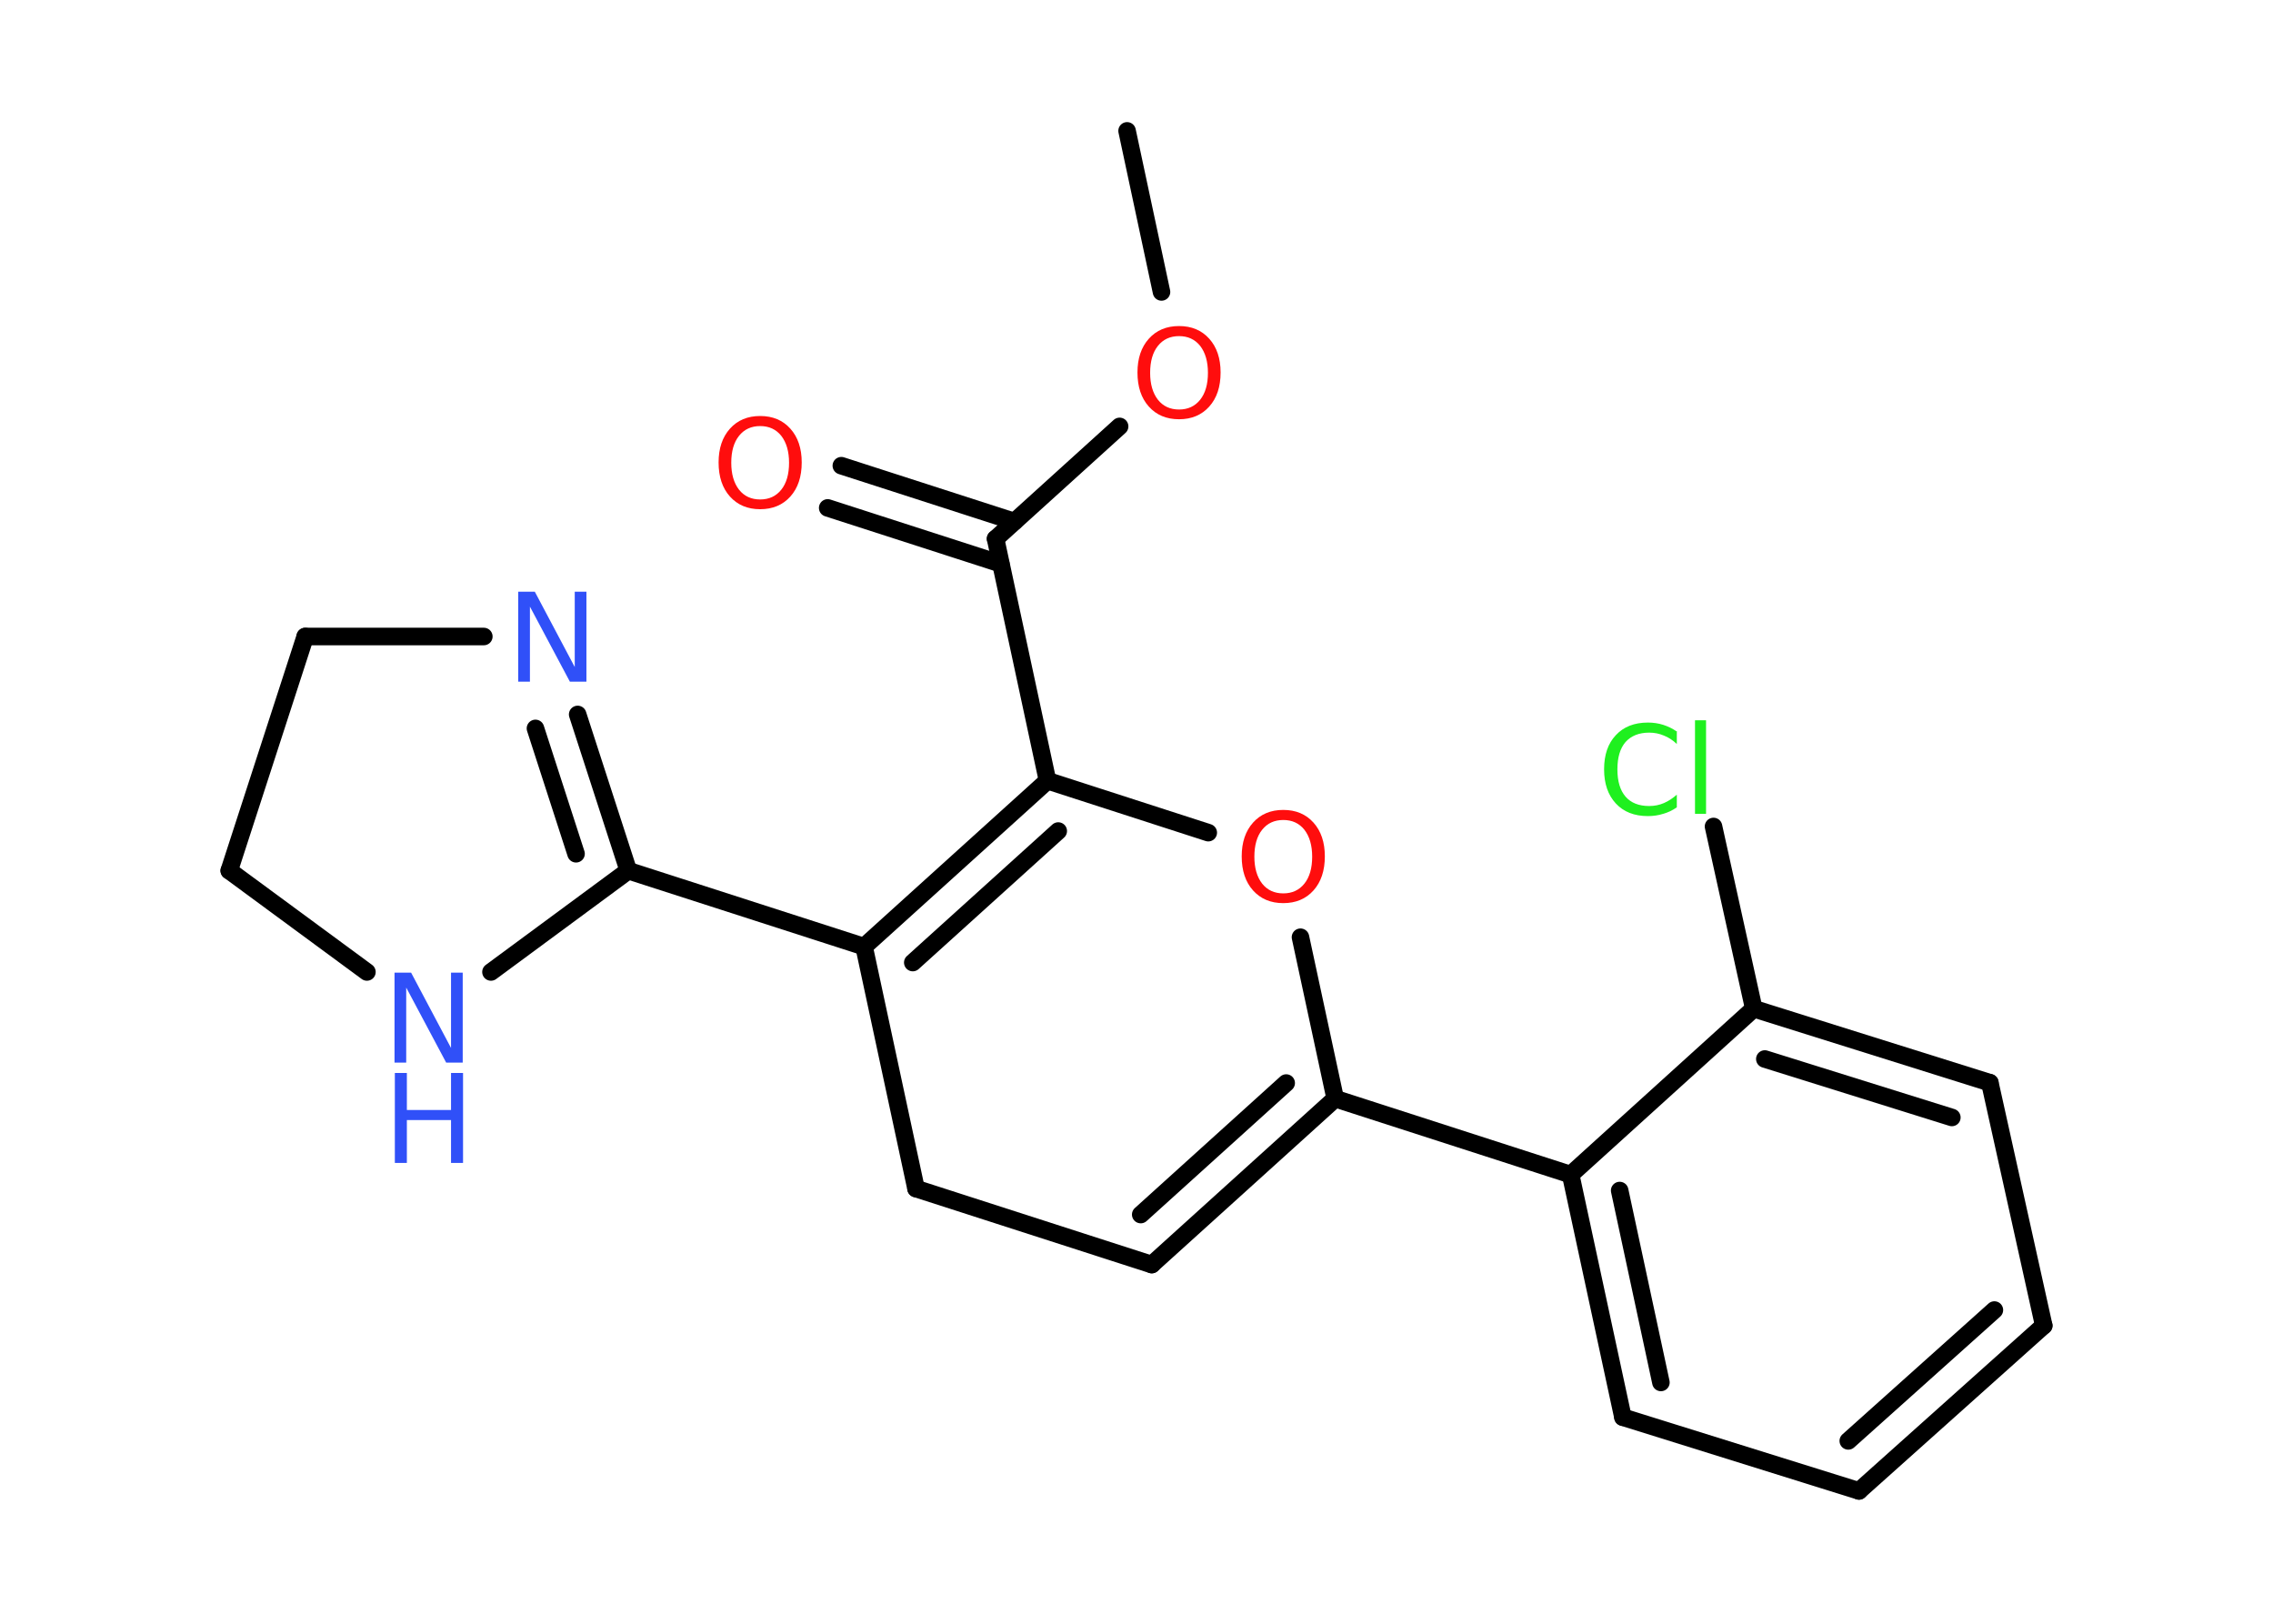 <?xml version='1.0' encoding='UTF-8'?>
<!DOCTYPE svg PUBLIC "-//W3C//DTD SVG 1.1//EN" "http://www.w3.org/Graphics/SVG/1.1/DTD/svg11.dtd">
<svg version='1.2' xmlns='http://www.w3.org/2000/svg' xmlns:xlink='http://www.w3.org/1999/xlink' width='70.0mm' height='50.0mm' viewBox='0 0 70.0 50.0'>
  <desc>Generated by the Chemistry Development Kit (http://github.com/cdk)</desc>
  <g stroke-linecap='round' stroke-linejoin='round' stroke='#000000' stroke-width='.54' fill='#FF0D0D'>
    <rect x='.0' y='.0' width='70.0' height='50.0' fill='#FFFFFF' stroke='none'/>
    <g id='mol1' class='mol'>
      <line id='mol1bnd1' class='bond' x1='34.71' y1='4.03' x2='35.77' y2='8.99'/>
      <line id='mol1bnd2' class='bond' x1='34.48' y1='13.13' x2='30.66' y2='16.59'/>
      <g id='mol1bnd3' class='bond'>
        <line x1='30.82' y1='17.36' x2='25.49' y2='15.64'/>
        <line x1='31.24' y1='16.06' x2='25.91' y2='14.34'/>
      </g>
      <line id='mol1bnd4' class='bond' x1='30.66' y1='16.59' x2='32.26' y2='24.04'/>
      <g id='mol1bnd5' class='bond'>
        <line x1='32.26' y1='24.04' x2='26.61' y2='29.15'/>
        <line x1='32.59' y1='25.59' x2='28.11' y2='29.64'/>
      </g>
      <line id='mol1bnd6' class='bond' x1='26.61' y1='29.15' x2='19.35' y2='26.81'/>
      <g id='mol1bnd7' class='bond'>
        <line x1='19.35' y1='26.81' x2='17.79' y2='22.0'/>
        <line x1='17.74' y1='26.29' x2='16.49' y2='22.43'/>
      </g>
      <line id='mol1bnd8' class='bond' x1='14.9' y1='19.6' x2='9.4' y2='19.6'/>
      <line id='mol1bnd9' class='bond' x1='9.4' y1='19.6' x2='7.06' y2='26.81'/>
      <line id='mol1bnd10' class='bond' x1='7.06' y1='26.81' x2='11.3' y2='29.93'/>
      <line id='mol1bnd11' class='bond' x1='19.35' y1='26.81' x2='15.12' y2='29.93'/>
      <line id='mol1bnd12' class='bond' x1='26.61' y1='29.15' x2='28.21' y2='36.6'/>
      <line id='mol1bnd13' class='bond' x1='28.21' y1='36.6' x2='35.47' y2='38.94'/>
      <g id='mol1bnd14' class='bond'>
        <line x1='35.47' y1='38.94' x2='41.12' y2='33.83'/>
        <line x1='35.13' y1='37.4' x2='39.61' y2='33.35'/>
      </g>
      <line id='mol1bnd15' class='bond' x1='41.12' y1='33.83' x2='48.37' y2='36.17'/>
      <g id='mol1bnd16' class='bond'>
        <line x1='48.37' y1='36.17' x2='49.98' y2='43.64'/>
        <line x1='49.88' y1='36.66' x2='51.15' y2='42.57'/>
      </g>
      <line id='mol1bnd17' class='bond' x1='49.98' y1='43.64' x2='57.25' y2='45.91'/>
      <g id='mol1bnd18' class='bond'>
        <line x1='57.25' y1='45.91' x2='62.94' y2='40.82'/>
        <line x1='56.92' y1='44.37' x2='61.42' y2='40.34'/>
      </g>
      <line id='mol1bnd19' class='bond' x1='62.94' y1='40.82' x2='61.28' y2='33.34'/>
      <g id='mol1bnd20' class='bond'>
        <line x1='61.28' y1='33.34' x2='54.01' y2='31.06'/>
        <line x1='60.11' y1='34.41' x2='54.35' y2='32.61'/>
      </g>
      <line id='mol1bnd21' class='bond' x1='48.37' y1='36.17' x2='54.01' y2='31.06'/>
      <line id='mol1bnd22' class='bond' x1='54.01' y1='31.06' x2='52.77' y2='25.45'/>
      <line id='mol1bnd23' class='bond' x1='41.12' y1='33.83' x2='40.05' y2='28.86'/>
      <line id='mol1bnd24' class='bond' x1='32.26' y1='24.04' x2='37.21' y2='25.64'/>
      <path id='mol1atm2' class='atom' d='M36.31 10.35q-.41 .0 -.65 .3q-.24 .3 -.24 .83q.0 .52 .24 .83q.24 .3 .65 .3q.41 .0 .65 -.3q.24 -.3 .24 -.83q.0 -.52 -.24 -.83q-.24 -.3 -.65 -.3zM36.31 10.04q.58 .0 .93 .39q.35 .39 .35 1.04q.0 .66 -.35 1.05q-.35 .39 -.93 .39q-.58 .0 -.93 -.39q-.35 -.39 -.35 -1.05q.0 -.65 .35 -1.04q.35 -.39 .93 -.39z' stroke='none'/>
      <path id='mol1atm4' class='atom' d='M23.41 13.12q-.41 .0 -.65 .3q-.24 .3 -.24 .83q.0 .52 .24 .83q.24 .3 .65 .3q.41 .0 .65 -.3q.24 -.3 .24 -.83q.0 -.52 -.24 -.83q-.24 -.3 -.65 -.3zM23.41 12.81q.58 .0 .93 .39q.35 .39 .35 1.04q.0 .66 -.35 1.05q-.35 .39 -.93 .39q-.58 .0 -.93 -.39q-.35 -.39 -.35 -1.05q.0 -.65 .35 -1.04q.35 -.39 .93 -.39z' stroke='none'/>
      <path id='mol1atm8' class='atom' d='M15.97 18.22h.5l1.23 2.32v-2.32h.36v2.77h-.51l-1.23 -2.31v2.31h-.36v-2.77z' stroke='none' fill='#3050F8'/>
      <g id='mol1atm11' class='atom'>
        <path d='M12.16 29.95h.5l1.23 2.32v-2.32h.36v2.77h-.51l-1.23 -2.31v2.31h-.36v-2.77z' stroke='none' fill='#3050F8'/>
        <path d='M12.16 33.04h.37v1.14h1.36v-1.14h.37v2.77h-.37v-1.32h-1.36v1.32h-.37v-2.77z' stroke='none' fill='#3050F8'/>
      </g>
      <path id='mol1atm21' class='atom' d='M51.64 22.51v.4q-.19 -.18 -.4 -.26q-.21 -.09 -.45 -.09q-.47 .0 -.73 .29q-.25 .29 -.25 .84q.0 .55 .25 .84q.25 .29 .73 .29q.24 .0 .45 -.09q.21 -.09 .4 -.26v.39q-.2 .14 -.42 .2q-.22 .07 -.47 .07q-.63 .0 -.99 -.39q-.36 -.39 -.36 -1.05q.0 -.67 .36 -1.05q.36 -.39 .99 -.39q.25 .0 .47 .07q.22 .07 .41 .2zM52.2 22.18h.34v2.88h-.34v-2.88z' stroke='none' fill='#1FF01F'/>
      <path id='mol1atm22' class='atom' d='M39.52 25.25q-.41 .0 -.65 .3q-.24 .3 -.24 .83q.0 .52 .24 .83q.24 .3 .65 .3q.41 .0 .65 -.3q.24 -.3 .24 -.83q.0 -.52 -.24 -.83q-.24 -.3 -.65 -.3zM39.52 24.94q.58 .0 .93 .39q.35 .39 .35 1.04q.0 .66 -.35 1.05q-.35 .39 -.93 .39q-.58 .0 -.93 -.39q-.35 -.39 -.35 -1.05q.0 -.65 .35 -1.04q.35 -.39 .93 -.39z' stroke='none'/>
    </g>
  </g>
</svg>
